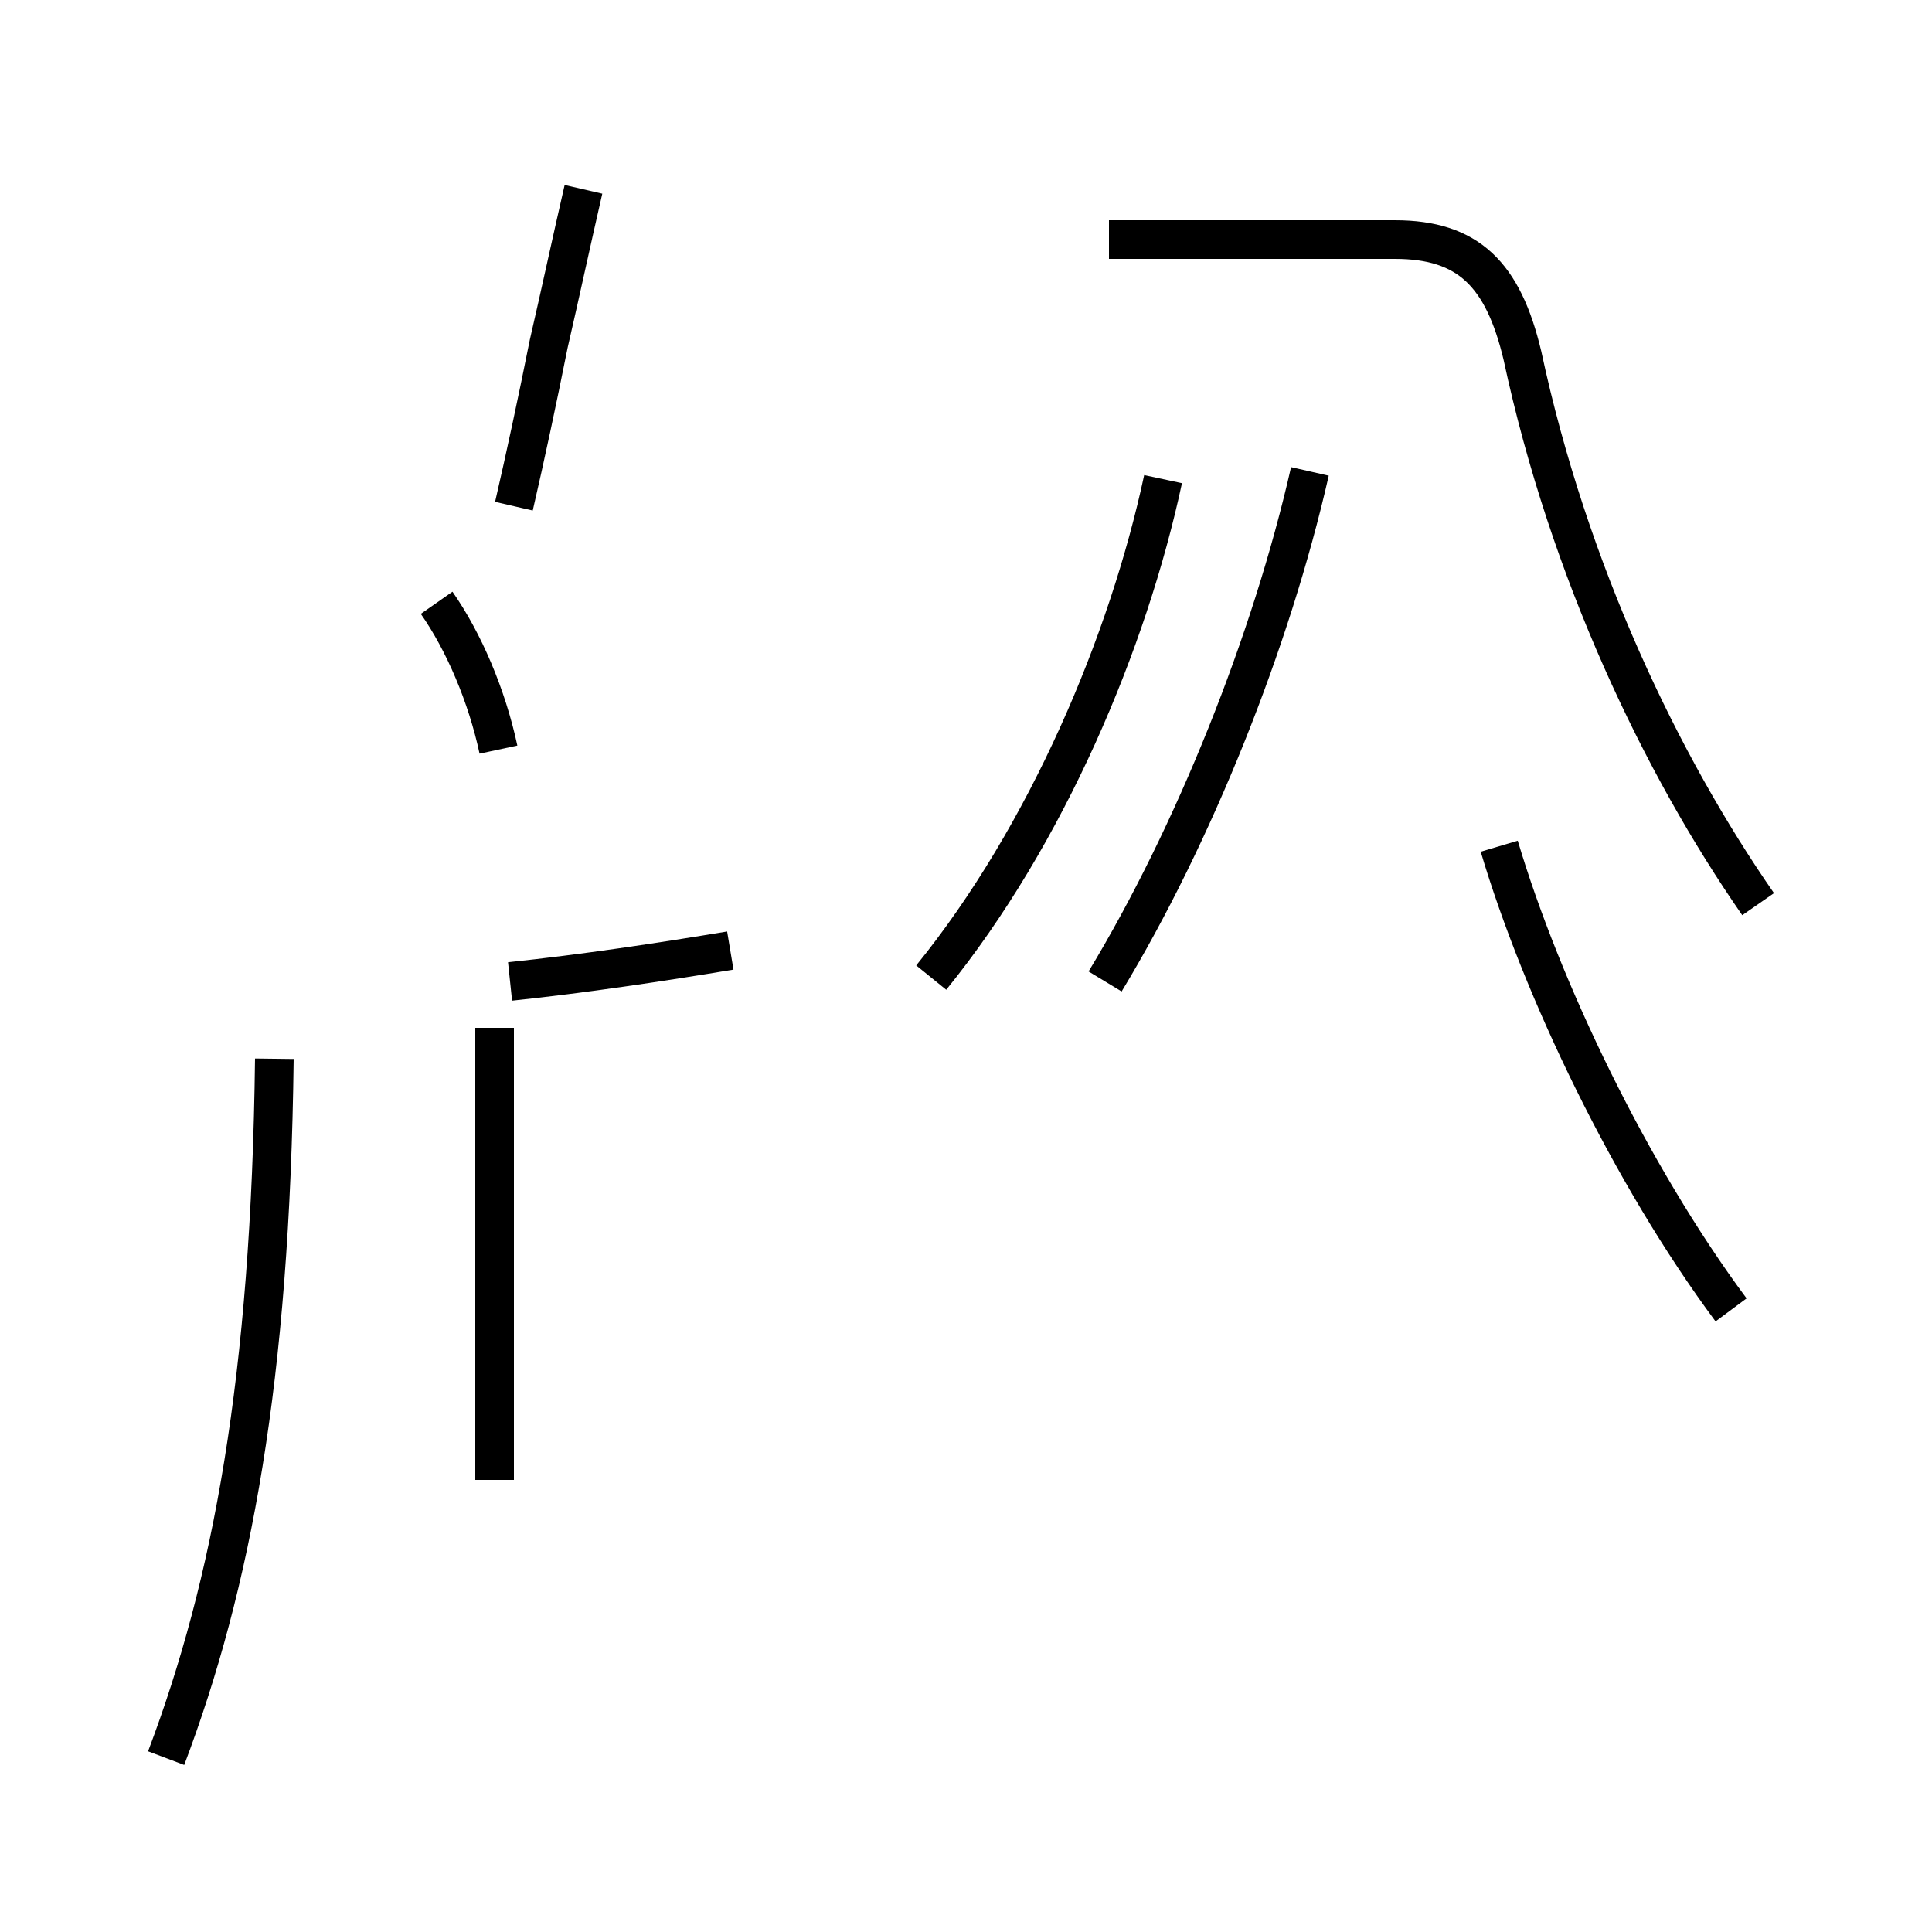<?xml version='1.0' encoding='utf8'?>
<svg viewBox="0.0 -44.0 50.0 50.0" version="1.1" xmlns="http://www.w3.org/2000/svg">
<rect x="0.0" y="-44.0" width="50.0" height="50.0" fill="#808080" stroke="none"/>
<rect x="-1000" y="-1000" width="2000" height="2000" stroke="white" fill="white"/>
<g style="fill:none; stroke:#000000;  stroke-width:1">
<path d="M 4.3 -1.5 C 6.0 3.0 7.0 8.3 7.1 16.6 M 13.3 30.9 C 13.6 32.2 13.9 33.6 14.2 35.1 C 14.5 36.4 14.8 37.8 15.1 39.1 M 12.8 5.7 L 12.8 17.4 M 12.9 24.6 C 12.6 26.0 12.0 27.4 11.3 28.4 M 13.2 18.6 C 15.1 18.8 17.1 19.1 18.9 19.4 M 24.1 18.7 C 27.1 22.4 29.2 27.4 30.1 31.6 M 28.6 18.6 C 30.9 22.4 32.9 27.4 33.9 31.8 M 45.5 20.6 C 43.0 24.2 40.6 29.2 39.4 34.8 C 38.9 36.9 38.0 37.8 36.1 37.8 L 28.7 37.8 M 44.8 10.1 C 42.2 13.6 39.9 18.4 38.8 22.1" transform="scale(1, -1)" />
</g>
</svg>